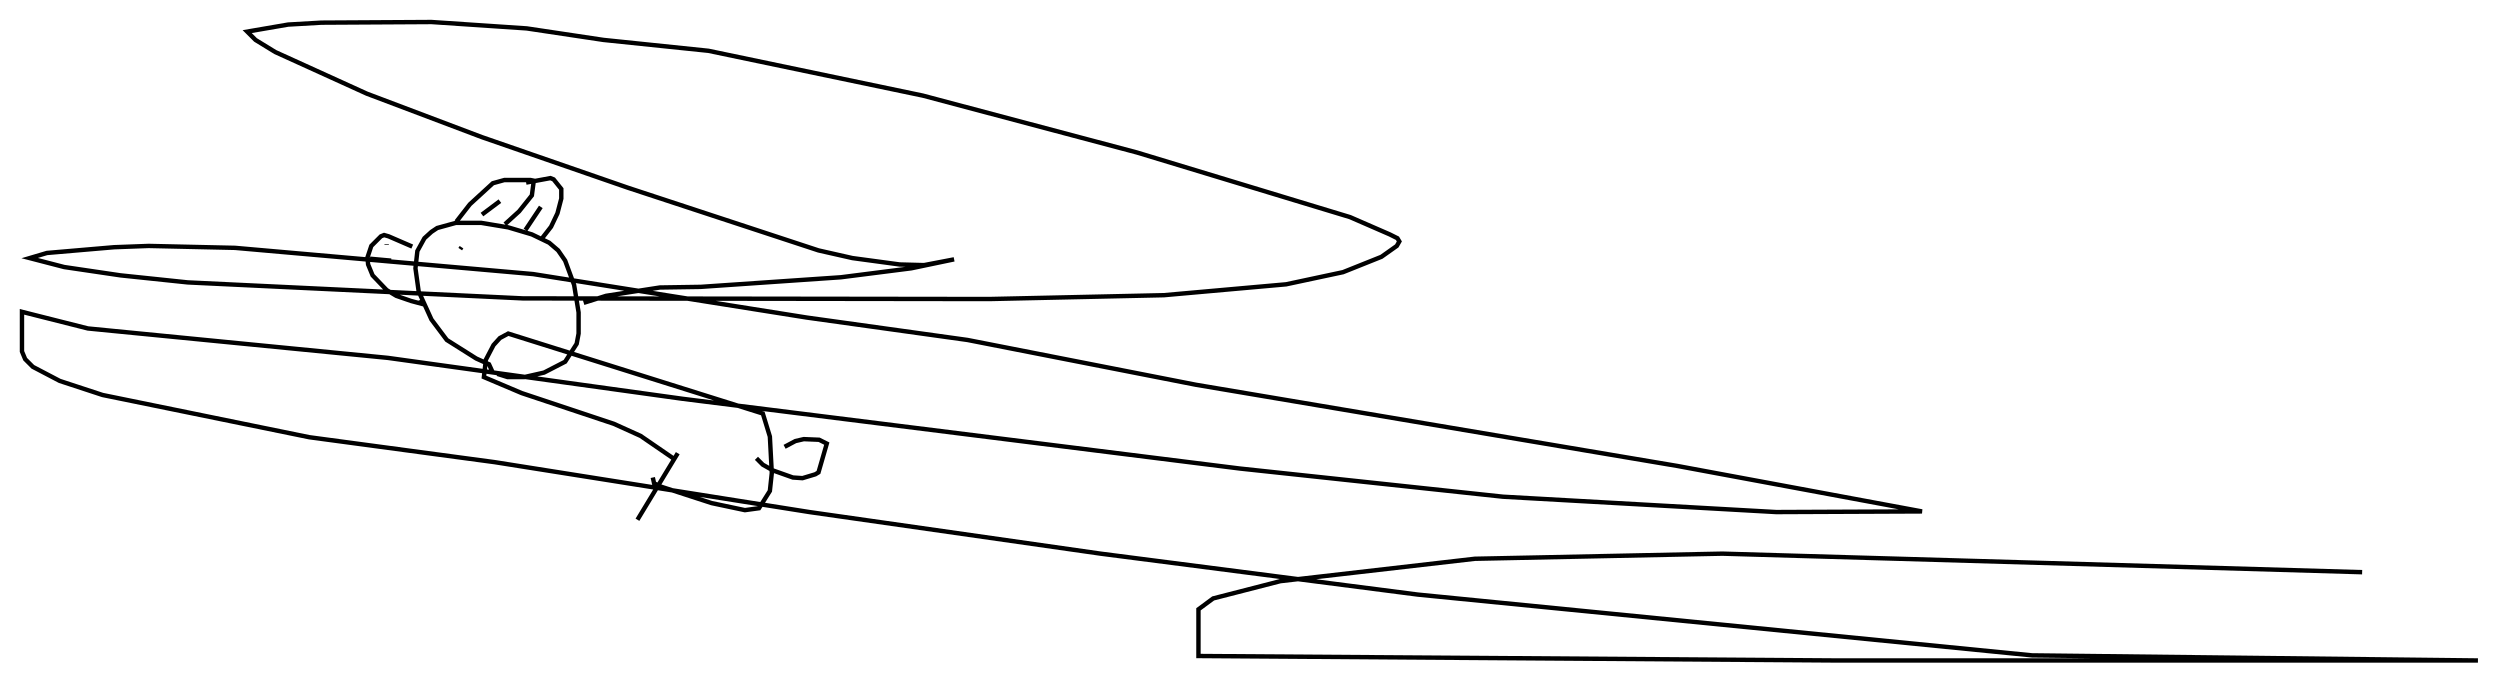<?xml version="1.0" encoding="utf-8" ?>
<svg baseProfile="full" height="154.961" version="1.1" width="567.619" xmlns="http://www.w3.org/2000/svg" xmlns:ev="http://www.w3.org/2001/xml-events" xmlns:xlink="http://www.w3.org/1999/xlink"><defs /><rect fill="white" height="154.961" width="567.619" x="0" y="0" /><path d="M123.234, 115.536 m8.57, -20.48 m12.927, 22.95 l9.151, -15.106 m-1.017, 1.162 l-7.408, -5.084 -6.101, -2.76 l-20.916, -6.972 -8.57, -3.631 l0.436, -3.922 1.743, -3.341 l1.453, -1.598 1.888, -1.017 l57.81, 18.156 1.598, 5.229 l0.436, 8.279 -0.436, 4.067 l-2.469, 3.922 -3.196, 0.436 l-7.553, -1.598 -11.62, -3.777 l-1.453, -0.726 -0.291, -1.307 m23.531, -4.358 l1.453, 1.453 2.324, 1.307 l4.503, 1.598 2.179, 0.145 l2.905, -0.872 0.726, -0.436 l1.888, -6.536 -1.743, -0.872 l-3.486, -0.145 -1.888, 0.436 l-2.469, 1.307 m-66.38, -17.14 l-0.726, -1.598 -2.905, -1.307 l-6.682, -4.212 -3.486, -4.648 l-2.905, -6.391 -0.726, -5.229 l0.436, -3.922 1.598, -2.905 l1.598, -1.453 1.307, -0.872 l4.212, -1.162 5.81, 0.0 l6.101, 1.017 5.374, 1.598 l3.922, 1.888 2.034, 1.743 l1.598, 2.324 2.034, 5.52 l1.017, 6.246 0.0, 4.793 l-0.436, 2.324 -2.615, 4.067 l-4.793, 2.469 -4.503, 1.017 l-3.777, 0.0 -2.324, -0.726 m-17.721, -16.704 l0.291, 0.726 -2.179, -0.581 l-3.341, -1.162 -2.179, -1.307 l-3.196, -3.341 -1.017, -2.469 l-0.145, -1.598 0.872, -2.615 l2.179, -2.179 0.726, -0.291 l1.017, 0.291 5.374, 2.324 m11.184, 0.145 l0.0, 0.0 m0.0, 0.0 l-0.291, 0.436 m0.0, 0.0 l0.0, 0.0 m-16.704, -1.162 l0.0, 0.145 m-3.777, 3.196 l4.793, 0.436 m14.816, -8.86 l3.05, -3.922 5.229, -4.793 l2.615, -0.726 5.955, 0.0 l0.726, 0.145 -0.436, 3.341 l-2.905, 3.631 -3.196, 2.905 m8.425, 3.196 l2.034, -2.615 1.453, -3.05 l0.872, -3.341 0.0, -2.179 l-1.743, -2.179 -0.726, -0.291 l-5.52, 1.017 m-10.022, 7.263 l4.067, -3.05 m5.81, 6.536 l3.486, -5.229 m9.732, 21.788 l5.084, -1.598 12.201, -1.888 l9.296, -0.145 31.81, -2.179 l15.978, -2.034 9.732, -2.034 l-6.827, 1.307 -5.52, -0.145 l-10.749, -1.453 -7.698, -1.743 l-43.285, -14.235 -33.117, -11.475 l-26.145, -9.877 -20.771, -9.441 l-4.503, -2.76 -1.888, -1.888 l9.296, -1.598 7.553, -0.436 l24.983, -0.145 21.642, 1.453 l17.43, 2.615 23.821, 2.469 l48.659, 10.168 48.659, 12.927 l48.369, 14.67 9.006, 3.922 l1.743, 0.872 0.436, 0.726 l-0.581, 1.017 -3.486, 2.469 l-8.715, 3.486 -12.927, 2.76 l-27.743, 2.469 -39.654, 0.872 l-105.888, -0.145 -76.112, -3.631 l-15.251, -1.598 -12.782, -1.888 l-7.844, -2.034 3.922, -1.162 l15.251, -1.307 7.844, -0.291 l19.609, 0.436 67.687, 5.955 l62.167, 9.877 36.458, 5.084 l51.855, 10.168 109.374, 18.447 l55.486, 10.313 -33.117, 0.145 l-62.022, -3.486 -59.698, -6.391 l-126.514, -15.832 -66.961, -9.296 l-68.123, -6.682 -14.961, -3.777 l0.0, 9.006 0.726, 1.743 l1.743, 1.743 6.101, 3.196 l9.732, 3.196 46.916, 9.587 l42.123, 5.665 71.464, 11.33 l66.089, 9.441 72.045, 9.296 l139.441, 13.799 101.24, 1.162 l-145.251, 0.0 -145.251, -1.017 l0.0, -10.603 3.341, -2.469 l15.251, -3.922 44.156, -5.084 l56.212, -1.162 145.251, 4.212 " fill="none" stroke="black" stroke-width="1" /></svg>
